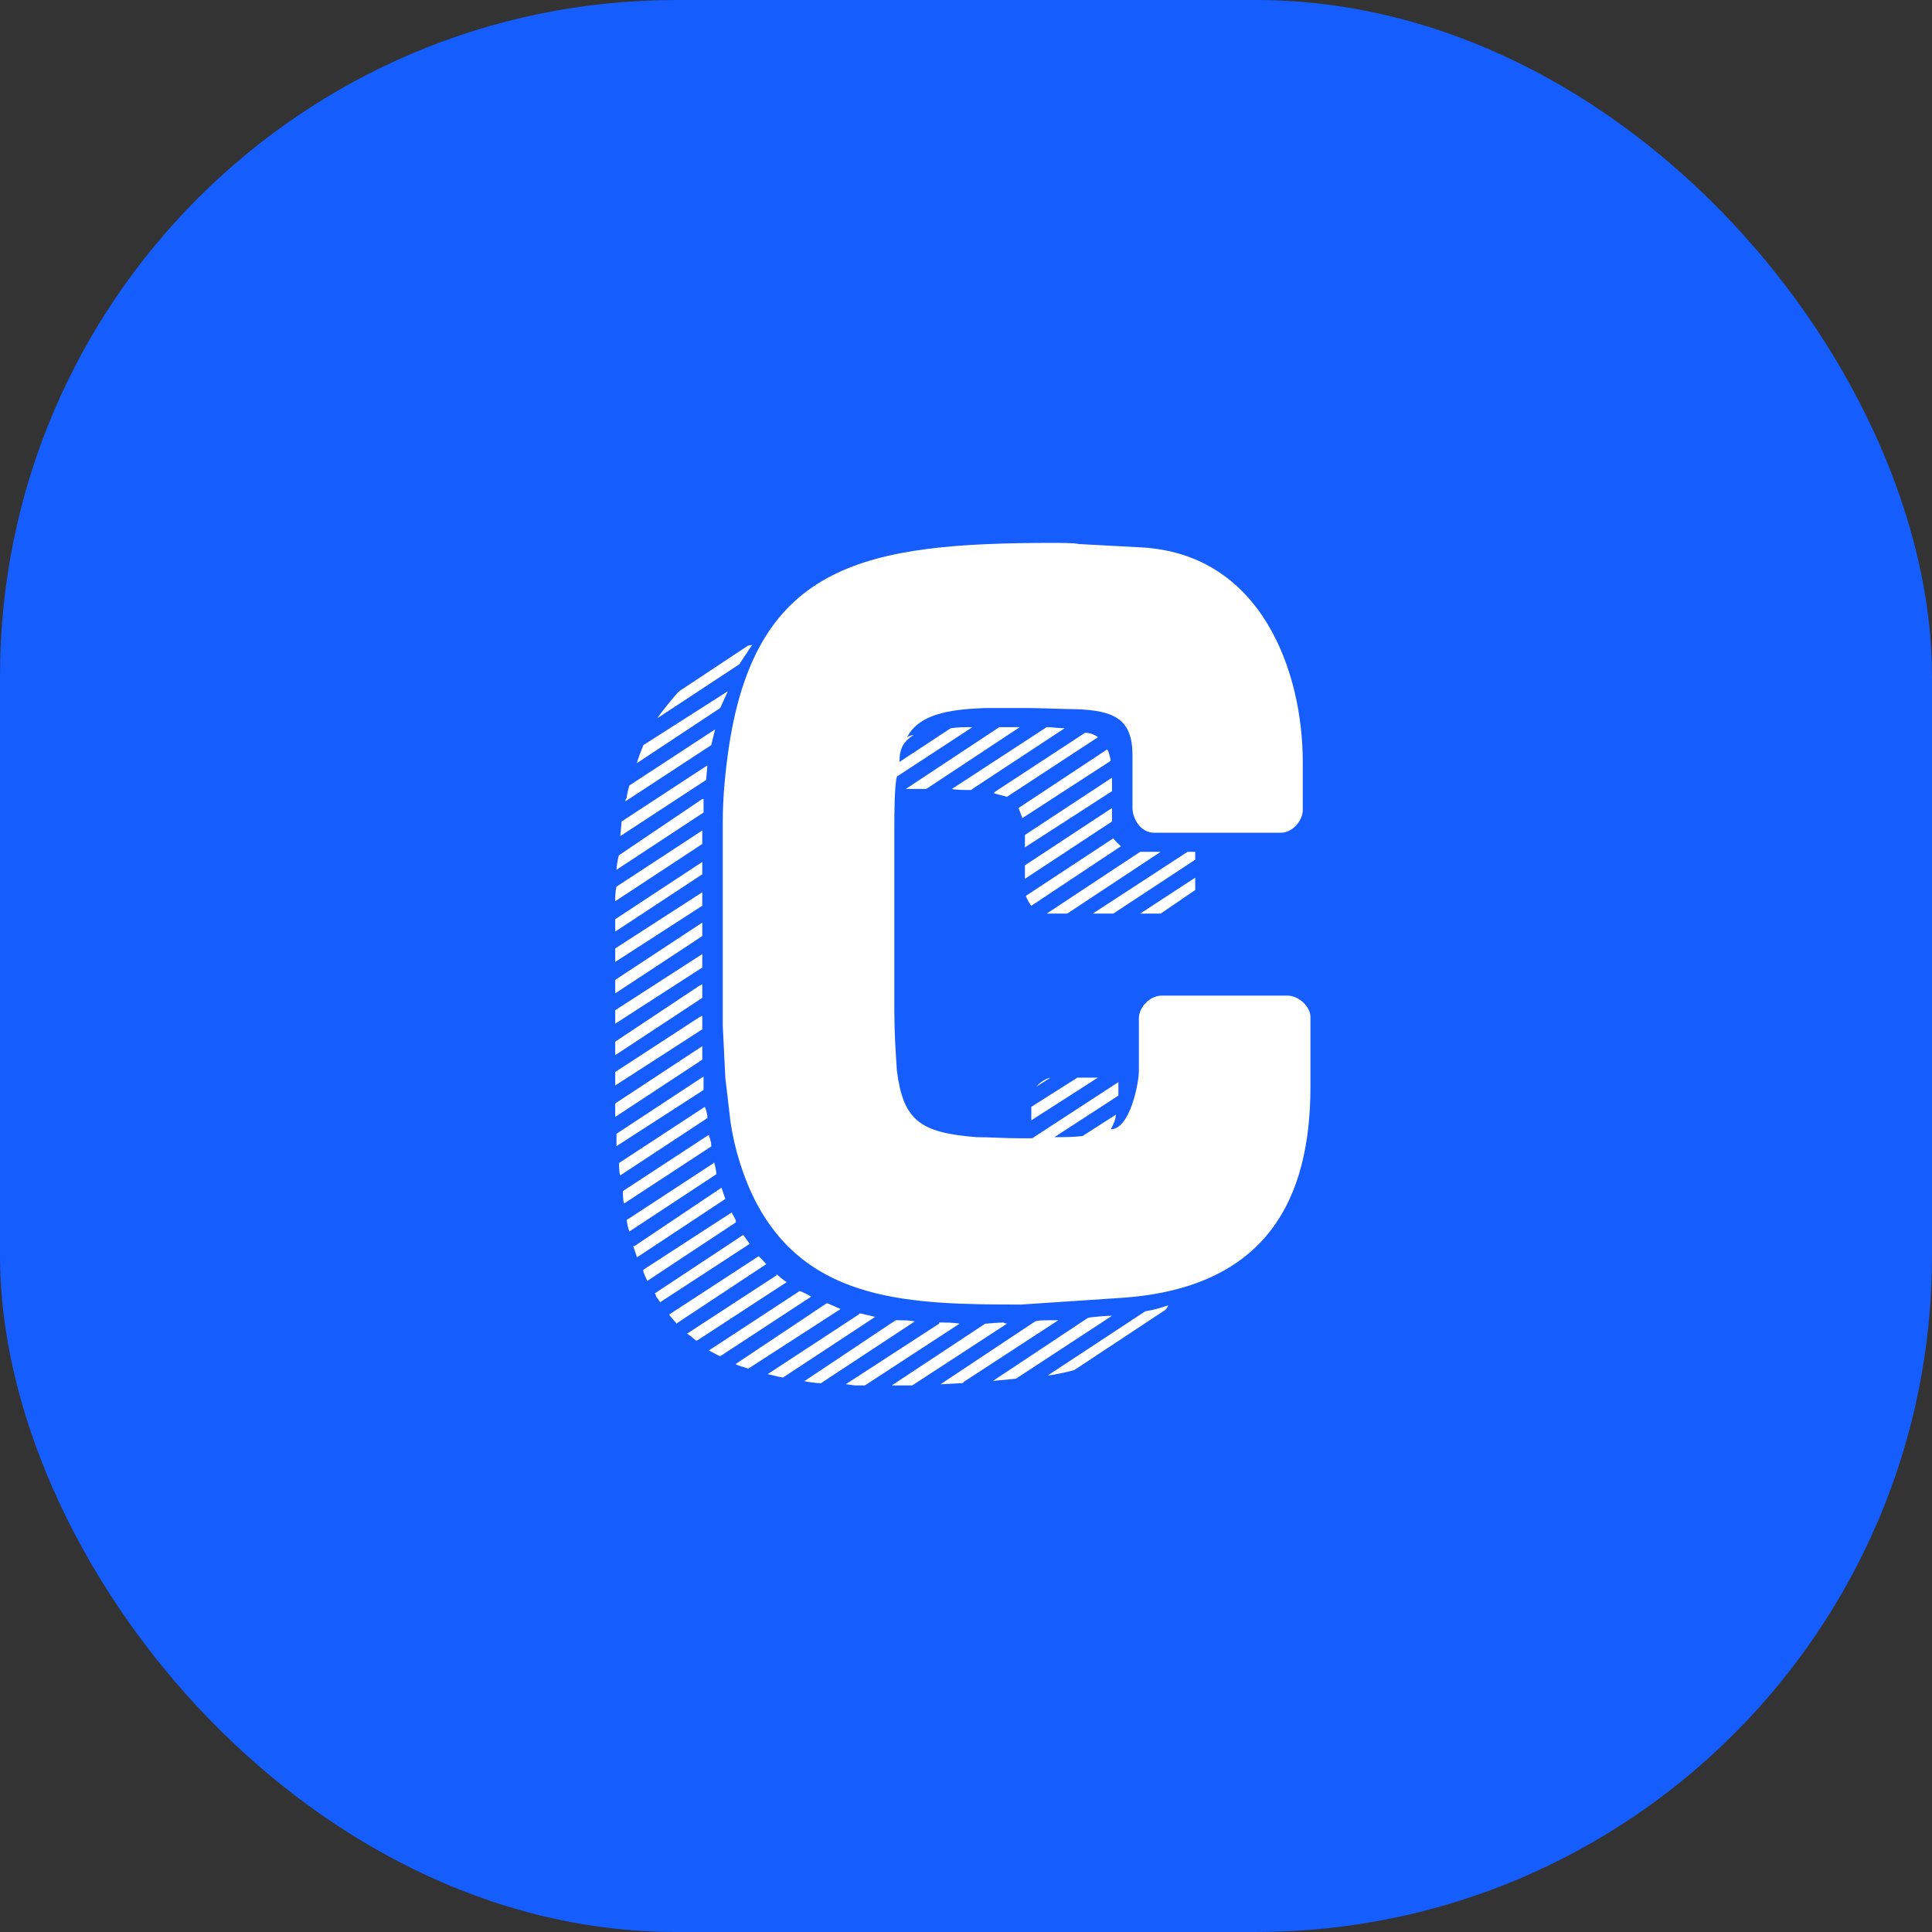 <svg xmlns="http://www.w3.org/2000/svg" version="1.1" xmlns:xlink="http://www.w3.org/1999/xlink" width="1000" height="1000"><rect width="100%" height="100%" fill="#333333" stroke="none"/><style>
    #light-icon {
      display: inline;
    }
    #dark-icon {
      display: none;
    }

    @media (prefers-color-scheme: dark) {
      #light-icon {
        display: none;
      }
      #dark-icon {
        display: inline;
      }
    }
  </style><g id="light-icon"><svg xmlns="http://www.w3.org/2000/svg" version="1.1" xmlns:xlink="http://www.w3.org/1999/xlink" width="1000" height="1000"><g clip-path="url(#SvgjsClipPath1429)"><rect width="1000" height="1000" fill="#155dfc"></rect><g transform="matrix(3.743,0,0,3.743,150,150)"><svg xmlns="http://www.w3.org/2000/svg" version="1.1" xmlns:xlink="http://www.w3.org/1999/xlink" width="187" height="187"><svg width="187" height="187" viewBox="0 0 187 187" fill="none" xmlns="http://www.w3.org/2000/svg">
<path d="M60.758 62.962C64.653 37.796 79.703 35 105.552 35C106.261 35 108.739 35 109.093 35.155L117.769 35.621C134.412 36.553 140.078 52.864 140.078 65.292V71.972C140.078 73.37 138.661 75.079 137.068 75.079H119.54C117.592 75.079 116.53 73.059 116.53 71.661V64.36C116.53 59.389 114.051 58.146 108.562 57.991C107.677 57.991 103.251 57.836 102.188 57.836H100.949H96.168C92.45 57.991 87.139 58.301 85.368 61.874C85.545 61.719 86.076 61.564 86.254 61.564C84.837 62.496 84.306 63.428 84.306 65.292L91.388 60.632C92.45 60.476 93.336 60.476 94.398 60.476L83.952 67.311C83.598 68.554 83.598 72.904 83.598 74.147V99.778C83.598 102.574 83.775 105.371 83.952 108.011C84.837 114.847 87.139 116.555 94.929 117.177C96.877 117.177 98.824 117.332 100.949 117.332H102.365C102.719 117.332 102.719 117.332 102.897 117.177L114.582 109.565V110.031V110.652V111.429L105.729 117.177C106.969 117.177 108.385 117.177 109.625 117.021L114.228 114.07C114.228 114.691 113.874 115.468 113.52 116.089C116.176 116.089 117.415 109.72 117.415 108.011V100.71C117.415 99.312 118.831 97.603 120.602 97.603H137.953C139.547 97.603 141.14 99.157 141.14 100.555V110.186C141.14 125.721 135.12 137.993 115.113 139.391L101.126 140.323C85.899 140.323 71.735 140.012 64.476 126.187C62.705 122.769 61.466 118.73 60.935 115.002L60.227 108.943L59.873 101.798V73.525C59.873 70.108 60.227 66.535 60.758 62.962ZM62.174 51.777L50.843 59.234C50.843 59.078 53.322 55.971 53.853 55.505L63.236 49.292C63.414 49.136 63.768 49.136 63.945 49.136L63.591 49.602C63.414 49.913 62.351 51.466 62.174 51.777ZM59.518 57.836L48.01 65.447C48.01 65.137 48.718 63.428 48.895 62.962L60.581 55.505L59.518 57.836ZM88.024 69.02H85.191L98.116 60.476H99.001H99.71H100.949L88.024 69.02ZM91.565 69.02L104.667 60.476C105.375 60.476 106.438 60.632 107.146 60.632L94.398 69.02L94.221 69.175C93.867 69.175 91.919 69.175 91.565 69.02ZM46.948 68.554L58.81 60.787L58.279 62.962L46.416 70.729C46.416 70.574 46.416 70.418 46.593 70.263C46.593 69.797 46.948 68.554 46.948 68.554ZM97.408 69.642V69.486L109.979 61.253C110.687 61.253 111.395 61.564 111.749 61.874L99.178 70.108C98.647 69.952 97.939 69.797 97.408 69.642ZM100.772 71.661L112.989 63.583C113.166 63.428 113.52 64.981 113.52 65.137L101.303 73.059L100.772 71.661ZM45.708 75.545L45.885 73.525L57.748 65.758L57.571 67.778L45.708 75.545ZM101.657 75.389L113.697 67.467V69.331L101.657 77.098V75.389ZM45.531 78.186L57.04 70.418H57.217V70.729V72.282L45.177 80.205C45.177 79.894 45.354 78.496 45.531 78.186ZM101.657 79.584L113.697 71.661V73.525L101.657 81.448V79.584ZM45.177 82.535L57.04 74.768V75.389V76.632L45 84.555C45 84.088 45 83.156 45.177 82.535ZM101.834 83.778L113.874 75.855C114.228 76.321 114.582 76.632 114.936 76.943L102.542 85.176C102.365 85.021 101.657 83.778 101.834 83.778ZM104.667 86.263L117.592 77.719H120.425L107.5 86.263H104.667ZM111.041 86.263L124.143 77.719H125.205V78.807L113.874 86.263H111.041ZM45 88.749V87.04L57.04 79.118V80.826L45 88.749ZM117.592 86.263L125.205 81.292V83.001L120.425 86.263H117.592ZM45 92.943V91.079L57.04 83.312V85.176L45 92.943ZM45 95.429L57.04 87.506V89.37L45 97.293V95.429ZM45 99.623L57.04 91.856V93.72L45 101.487V99.623ZM45 105.837V103.972L56.685 96.205C56.863 96.205 56.863 96.05 57.04 96.05V97.914L45 105.837ZM45 110.031V108.167L56.685 100.555C56.863 100.555 56.863 100.4 57.04 100.4V102.264L45 110.031ZM45 112.516L57.04 104.594V104.749V106.458L45 114.38V112.982V112.516ZM45.177 116.711L57.217 108.788V110.342V110.652L45.177 118.419V116.711ZM102.542 114.847V112.982L108.916 108.943H111.749L102.542 114.847ZM105.198 108.943L103.251 110.186C103.782 109.565 104.49 109.099 105.198 108.943ZM45.531 120.75L57.394 112.982C57.571 113.448 57.748 113.914 57.748 114.536L45.708 122.458C45.531 122.148 45.531 121.216 45.531 120.75ZM46.062 124.633L57.925 116.866C58.102 117.332 58.279 117.798 58.279 118.419C58.279 118.575 58.279 118.419 58.102 118.575L46.239 126.342C46.062 126.031 46.062 125.099 46.062 124.633ZM46.77 128.517L58.633 120.75V120.594C58.81 120.905 58.987 121.992 58.987 122.303L46.948 130.225C46.77 129.759 46.593 128.827 46.593 128.672C46.593 128.517 46.77 128.517 46.77 128.517ZM47.479 132.245H47.656L59.695 124.167L60.227 125.721L48.01 133.798C47.833 133.177 47.479 132.245 47.479 132.245ZM48.895 135.507L61.112 127.585C61.289 128.051 61.82 128.672 61.643 128.983L49.426 137.061L48.895 135.818V135.507ZM50.489 138.769L62.705 130.692L63.591 131.934L51.197 140.012C51.197 140.012 50.843 139.391 50.666 139.235C50.666 139.08 50.489 138.769 50.489 138.769ZM53.499 142.964L52.436 141.721L64.83 133.643C65.184 133.954 65.892 134.73 65.892 134.73L53.676 142.808L53.499 142.964ZM54.915 144.362L67.309 136.284V136.129C67.486 136.284 68.371 137.061 68.725 137.216L56.331 145.294H56.154C56.154 145.294 55.092 144.362 54.915 144.362ZM57.925 146.692L70.496 138.459C70.673 138.459 71.912 139.08 72.089 139.235L59.518 147.469C59.341 147.469 58.102 146.692 57.925 146.692ZM61.643 148.556L74.214 140.167H74.391L76.161 140.944L63.414 149.177C62.882 149.022 61.82 148.711 61.643 148.556ZM104.844 150.109L118.3 141.255C119.362 141.1 120.425 140.789 121.31 140.478H121.487C121.31 140.789 121.133 141.1 120.779 141.255L108.562 149.333C108.385 149.488 105.375 150.109 105.021 150.109H104.844ZM66.069 149.954L78.64 141.721C78.817 141.566 78.64 141.566 78.994 141.566L80.942 142.032L68.194 150.42C67.309 150.265 66.246 149.954 66.069 149.954ZM100.418 150.575L97.231 150.886L110.333 142.187C110.687 142.032 113.166 141.876 113.52 141.876H113.697L100.418 150.575ZM71.027 150.886H71.204L83.775 142.498H84.129C84.837 142.498 85.722 142.498 86.43 142.653L73.683 151.042C73.506 151.197 73.506 151.197 73.329 151.197C72.975 151.197 71.558 151.042 71.027 150.886ZM92.805 151.197L89.972 151.352L103.074 142.653C103.428 142.498 104.313 142.498 105.021 142.498H106.261L93.159 151.042C93.159 151.197 92.981 151.197 92.805 151.197ZM76.87 151.352L89.794 142.964V142.808C90.68 142.808 91.742 142.808 92.627 142.964L79.525 151.508H78.994H78.286C77.932 151.508 77.047 151.352 77.047 151.352H76.87ZM83.244 151.508L96.168 142.964H96.346C96.346 142.964 98.116 142.808 98.647 142.808C98.647 142.808 99.001 142.964 99.178 142.964L86.076 151.508H83.244Z" fill="white"></path>
</svg></svg></g></g><defs><clipPath id="SvgjsClipPath1429"><rect width="1000" height="1000" x="0" y="0" rx="350" ry="350"></rect></clipPath></defs></svg></g><g id="dark-icon"><svg xmlns="http://www.w3.org/2000/svg" version="1.1" xmlns:xlink="http://www.w3.org/1999/xlink" width="1000" height="1000"><g clip-path="url(#SvgjsClipPath1430)"><rect width="1000" height="1000" fill="#155dfc"></rect><g transform="matrix(5.348,0,0,5.348,0,0)"><svg xmlns="http://www.w3.org/2000/svg" version="1.1" xmlns:xlink="http://www.w3.org/1999/xlink" width="187" height="187"><svg width="187" height="187" viewBox="0 0 187 187" fill="none" xmlns="http://www.w3.org/2000/svg">
<path d="M60.758 62.962C64.653 37.796 79.703 35 105.552 35C106.261 35 108.739 35 109.093 35.155L117.769 35.621C134.412 36.553 140.078 52.864 140.078 65.292V71.972C140.078 73.37 138.661 75.079 137.068 75.079H119.54C117.592 75.079 116.53 73.059 116.53 71.661V64.36C116.53 59.389 114.051 58.146 108.562 57.991C107.677 57.991 103.251 57.836 102.188 57.836H100.949H96.168C92.45 57.991 87.139 58.301 85.368 61.874C85.545 61.719 86.076 61.564 86.254 61.564C84.837 62.496 84.306 63.428 84.306 65.292L91.388 60.632C92.45 60.476 93.336 60.476 94.398 60.476L83.952 67.311C83.598 68.554 83.598 72.904 83.598 74.147V99.778C83.598 102.574 83.775 105.371 83.952 108.011C84.837 114.847 87.139 116.555 94.929 117.177C96.877 117.177 98.824 117.332 100.949 117.332H102.365C102.719 117.332 102.719 117.332 102.897 117.177L114.582 109.565V110.031V110.652V111.429L105.729 117.177C106.969 117.177 108.385 117.177 109.625 117.021L114.228 114.07C114.228 114.691 113.874 115.468 113.52 116.089C116.176 116.089 117.415 109.72 117.415 108.011V100.71C117.415 99.312 118.831 97.603 120.602 97.603H137.953C139.547 97.603 141.14 99.157 141.14 100.555V110.186C141.14 125.721 135.12 137.993 115.113 139.391L101.126 140.323C85.899 140.323 71.735 140.012 64.476 126.187C62.705 122.769 61.466 118.73 60.935 115.002L60.227 108.943L59.873 101.798V73.525C59.873 70.108 60.227 66.535 60.758 62.962ZM62.174 51.777L50.843 59.234C50.843 59.078 53.322 55.971 53.853 55.505L63.236 49.292C63.414 49.136 63.768 49.136 63.945 49.136L63.591 49.602C63.414 49.913 62.351 51.466 62.174 51.777ZM59.518 57.836L48.01 65.447C48.01 65.137 48.718 63.428 48.895 62.962L60.581 55.505L59.518 57.836ZM88.024 69.02H85.191L98.116 60.476H99.001H99.71H100.949L88.024 69.02ZM91.565 69.02L104.667 60.476C105.375 60.476 106.438 60.632 107.146 60.632L94.398 69.02L94.221 69.175C93.867 69.175 91.919 69.175 91.565 69.02ZM46.948 68.554L58.81 60.787L58.279 62.962L46.416 70.729C46.416 70.574 46.416 70.418 46.593 70.263C46.593 69.797 46.948 68.554 46.948 68.554ZM97.408 69.642V69.486L109.979 61.253C110.687 61.253 111.395 61.564 111.749 61.874L99.178 70.108C98.647 69.952 97.939 69.797 97.408 69.642ZM100.772 71.661L112.989 63.583C113.166 63.428 113.52 64.981 113.52 65.137L101.303 73.059L100.772 71.661ZM45.708 75.545L45.885 73.525L57.748 65.758L57.571 67.778L45.708 75.545ZM101.657 75.389L113.697 67.467V69.331L101.657 77.098V75.389ZM45.531 78.186L57.04 70.418H57.217V70.729V72.282L45.177 80.205C45.177 79.894 45.354 78.496 45.531 78.186ZM101.657 79.584L113.697 71.661V73.525L101.657 81.448V79.584ZM45.177 82.535L57.04 74.768V75.389V76.632L45 84.555C45 84.088 45 83.156 45.177 82.535ZM101.834 83.778L113.874 75.855C114.228 76.321 114.582 76.632 114.936 76.943L102.542 85.176C102.365 85.021 101.657 83.778 101.834 83.778ZM104.667 86.263L117.592 77.719H120.425L107.5 86.263H104.667ZM111.041 86.263L124.143 77.719H125.205V78.807L113.874 86.263H111.041ZM45 88.749V87.04L57.04 79.118V80.826L45 88.749ZM117.592 86.263L125.205 81.292V83.001L120.425 86.263H117.592ZM45 92.943V91.079L57.04 83.312V85.176L45 92.943ZM45 95.429L57.04 87.506V89.37L45 97.293V95.429ZM45 99.623L57.04 91.856V93.72L45 101.487V99.623ZM45 105.837V103.972L56.685 96.205C56.863 96.205 56.863 96.05 57.04 96.05V97.914L45 105.837ZM45 110.031V108.167L56.685 100.555C56.863 100.555 56.863 100.4 57.04 100.4V102.264L45 110.031ZM45 112.516L57.04 104.594V104.749V106.458L45 114.38V112.982V112.516ZM45.177 116.711L57.217 108.788V110.342V110.652L45.177 118.419V116.711ZM102.542 114.847V112.982L108.916 108.943H111.749L102.542 114.847ZM105.198 108.943L103.251 110.186C103.782 109.565 104.49 109.099 105.198 108.943ZM45.531 120.75L57.394 112.982C57.571 113.448 57.748 113.914 57.748 114.536L45.708 122.458C45.531 122.148 45.531 121.216 45.531 120.75ZM46.062 124.633L57.925 116.866C58.102 117.332 58.279 117.798 58.279 118.419C58.279 118.575 58.279 118.419 58.102 118.575L46.239 126.342C46.062 126.031 46.062 125.099 46.062 124.633ZM46.77 128.517L58.633 120.75V120.594C58.81 120.905 58.987 121.992 58.987 122.303L46.948 130.225C46.77 129.759 46.593 128.827 46.593 128.672C46.593 128.517 46.77 128.517 46.77 128.517ZM47.479 132.245H47.656L59.695 124.167L60.227 125.721L48.01 133.798C47.833 133.177 47.479 132.245 47.479 132.245ZM48.895 135.507L61.112 127.585C61.289 128.051 61.82 128.672 61.643 128.983L49.426 137.061L48.895 135.818V135.507ZM50.489 138.769L62.705 130.692L63.591 131.934L51.197 140.012C51.197 140.012 50.843 139.391 50.666 139.235C50.666 139.08 50.489 138.769 50.489 138.769ZM53.499 142.964L52.436 141.721L64.83 133.643C65.184 133.954 65.892 134.73 65.892 134.73L53.676 142.808L53.499 142.964ZM54.915 144.362L67.309 136.284V136.129C67.486 136.284 68.371 137.061 68.725 137.216L56.331 145.294H56.154C56.154 145.294 55.092 144.362 54.915 144.362ZM57.925 146.692L70.496 138.459C70.673 138.459 71.912 139.08 72.089 139.235L59.518 147.469C59.341 147.469 58.102 146.692 57.925 146.692ZM61.643 148.556L74.214 140.167H74.391L76.161 140.944L63.414 149.177C62.882 149.022 61.82 148.711 61.643 148.556ZM104.844 150.109L118.3 141.255C119.362 141.1 120.425 140.789 121.31 140.478H121.487C121.31 140.789 121.133 141.1 120.779 141.255L108.562 149.333C108.385 149.488 105.375 150.109 105.021 150.109H104.844ZM66.069 149.954L78.64 141.721C78.817 141.566 78.64 141.566 78.994 141.566L80.942 142.032L68.194 150.42C67.309 150.265 66.246 149.954 66.069 149.954ZM100.418 150.575L97.231 150.886L110.333 142.187C110.687 142.032 113.166 141.876 113.52 141.876H113.697L100.418 150.575ZM71.027 150.886H71.204L83.775 142.498H84.129C84.837 142.498 85.722 142.498 86.43 142.653L73.683 151.042C73.506 151.197 73.506 151.197 73.329 151.197C72.975 151.197 71.558 151.042 71.027 150.886ZM92.805 151.197L89.972 151.352L103.074 142.653C103.428 142.498 104.313 142.498 105.021 142.498H106.261L93.159 151.042C93.159 151.197 92.981 151.197 92.805 151.197ZM76.87 151.352L89.794 142.964V142.808C90.68 142.808 91.742 142.808 92.627 142.964L79.525 151.508H78.994H78.286C77.932 151.508 77.047 151.352 77.047 151.352H76.87ZM83.244 151.508L96.168 142.964H96.346C96.346 142.964 98.116 142.808 98.647 142.808C98.647 142.808 99.001 142.964 99.178 142.964L86.076 151.508H83.244Z" fill="white"></path>
</svg></svg></g></g><defs><clipPath id="SvgjsClipPath1430"><rect width="1000" height="1000" x="0" y="0" rx="400" ry="400"></rect></clipPath></defs></svg></g></svg>